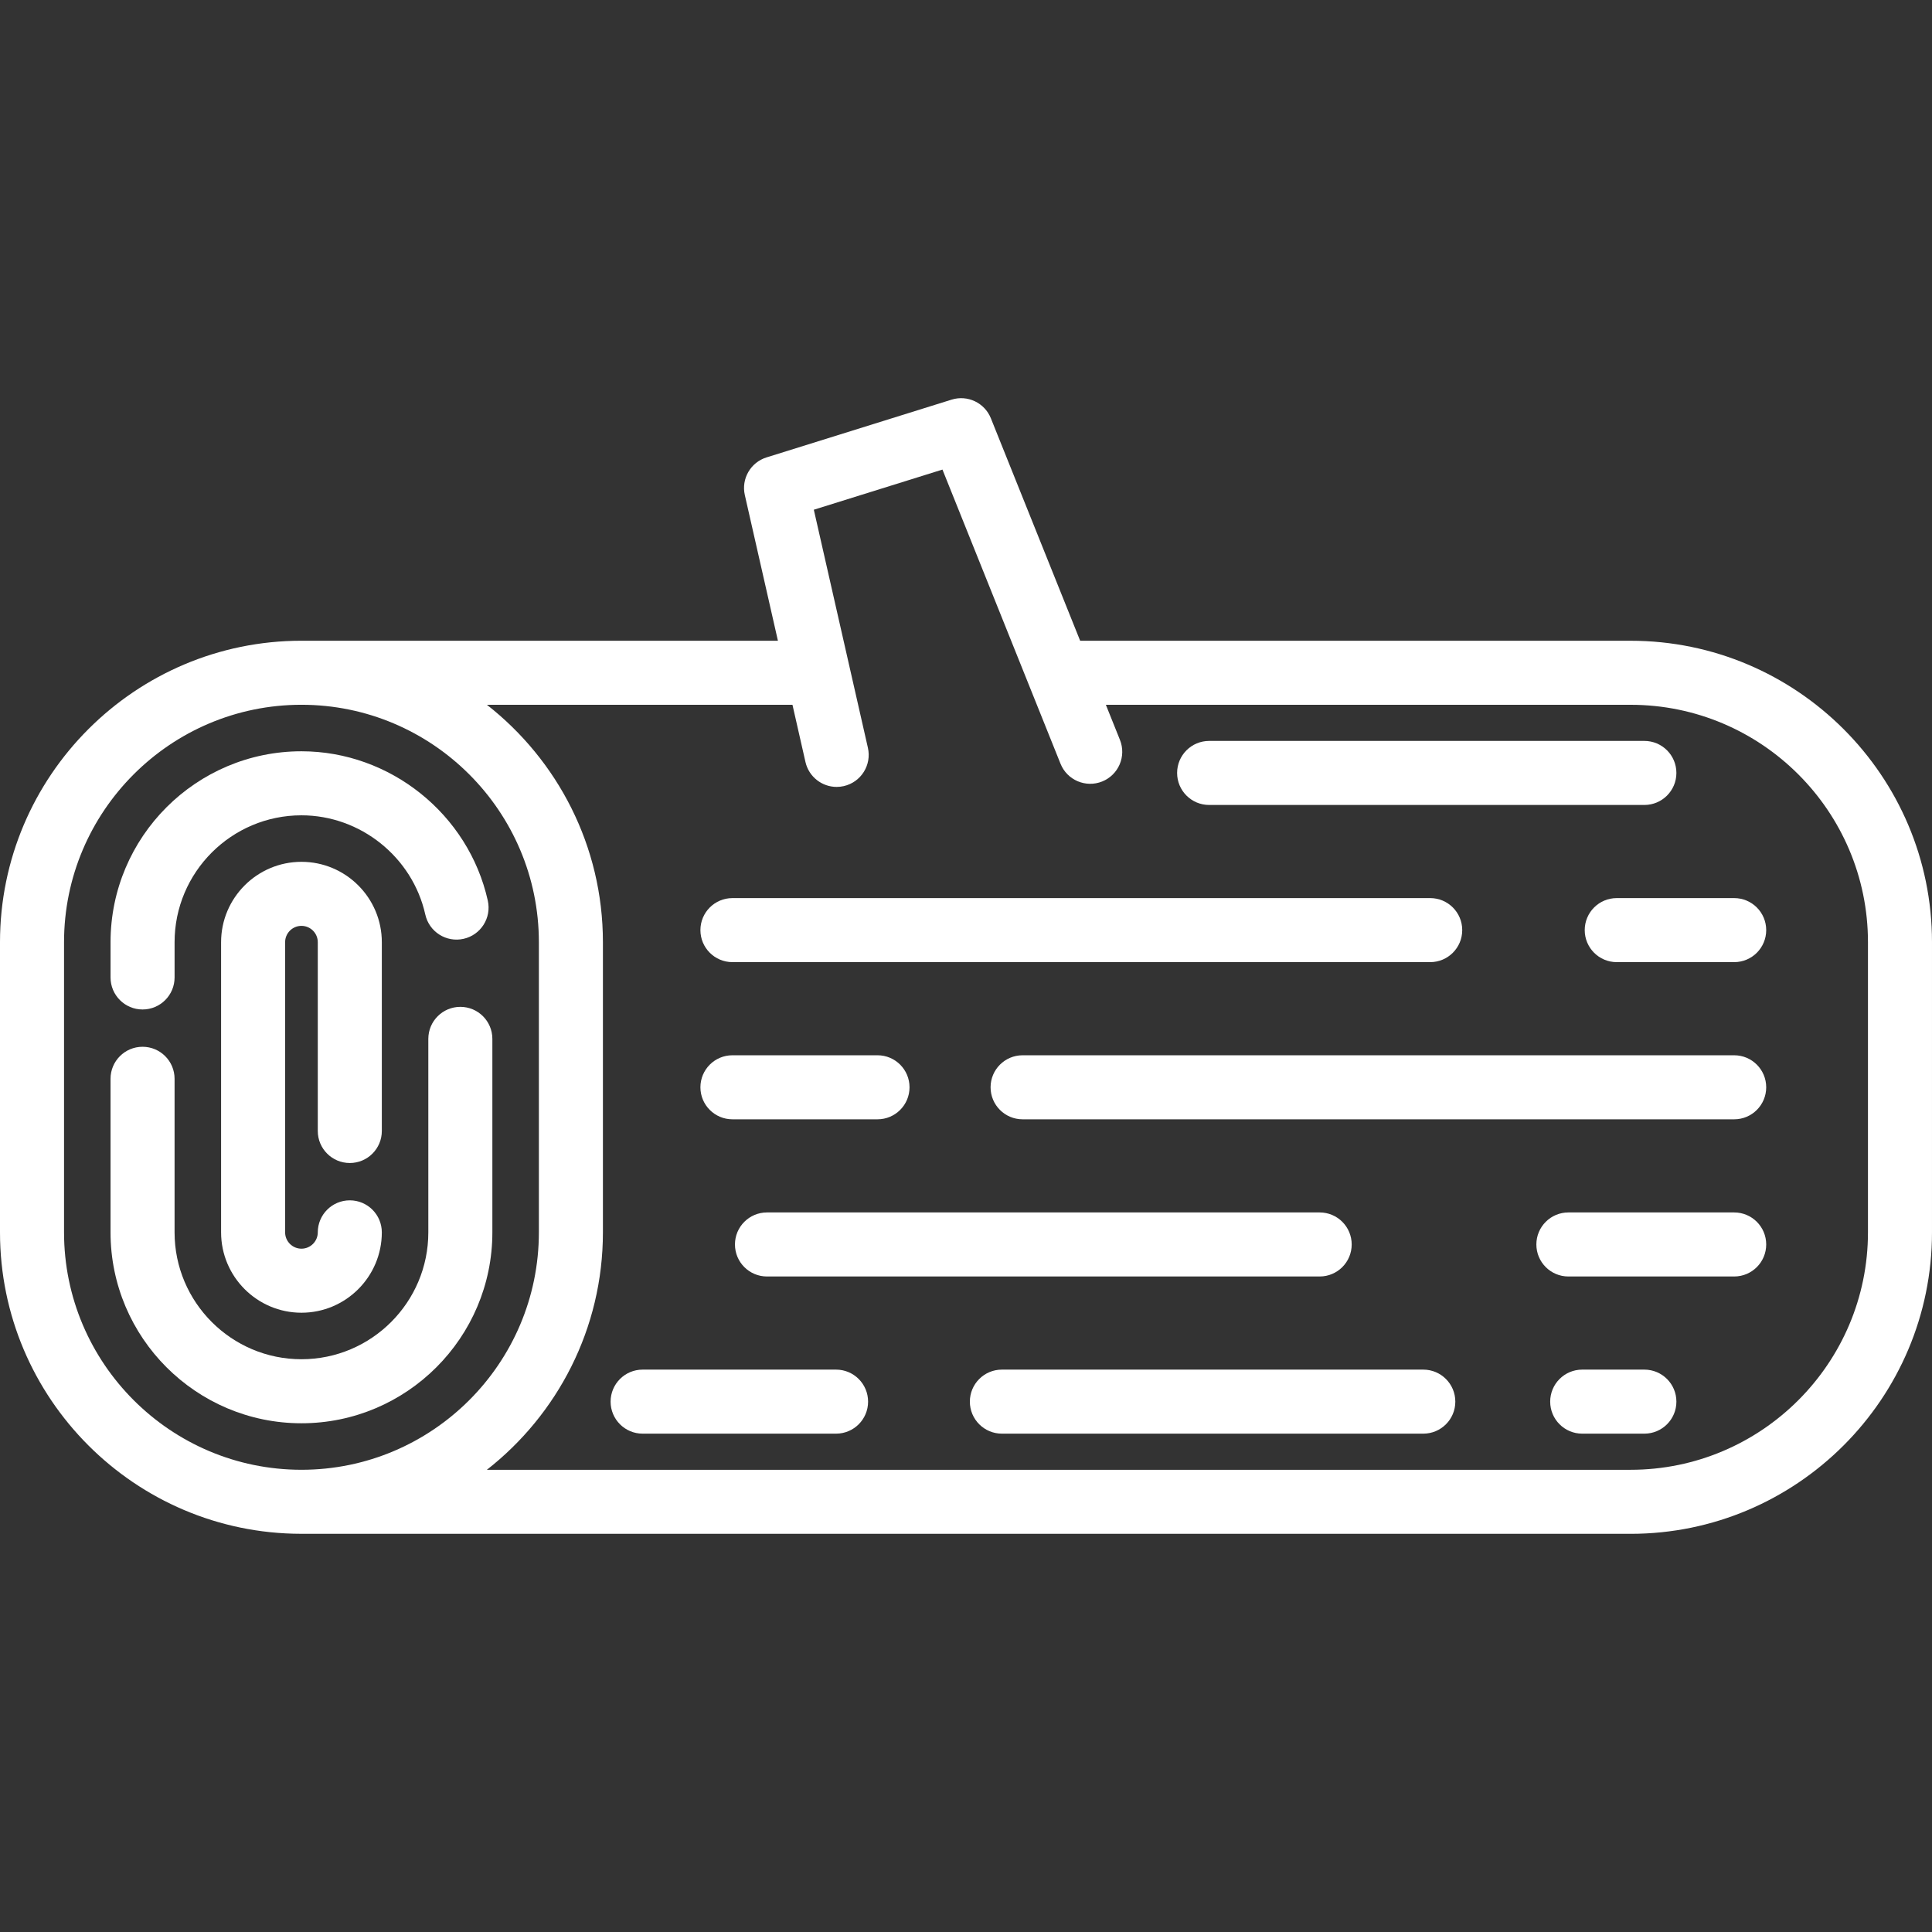 <?xml version="1.0" encoding="iso-8859-1"?>
<!-- Generator: Adobe Illustrator 18.0.0, SVG Export Plug-In . SVG Version: 6.00 Build 0)  -->
<!DOCTYPE svg PUBLIC "-//W3C//DTD SVG 1.1//EN" "http://www.w3.org/Graphics/SVG/1.1/DTD/svg11.dtd">
<svg xmlns="http://www.w3.org/2000/svg" xmlns:xlink="http://www.w3.org/1999/xlink" version="1.1" id="Capa_1" x="0px" y="0px" viewBox="0 0 452.549 452.549" style="enable-background:new 0 0 452.549 452.549;" xml:space="preserve" width="512px" height="512px">
<rect x="0" y="0" width="452.549" height="452.549" fill="#333333" stroke="none"/>
<g>
	<path d="M33.394,236.459c4.143,0,7.5-3.358,7.5-7.5v-8.261c0-16.387,13.332-29.719,29.719-29.719   c13.807,0,26.007,9.776,29.01,23.246c0.9,4.042,4.908,6.591,8.952,5.688c4.043-0.901,6.59-4.909,5.688-8.952   c-4.519-20.27-22.876-34.982-43.65-34.982c-24.658,0-44.719,20.061-44.719,44.719v8.261   C25.894,233.101,29.251,236.459,33.394,236.459z" fill="#FFFFFF"/>
	<path d="M115.331,288.666v-45.322c0-4.142-3.357-7.5-7.5-7.5s-7.5,3.358-7.5,7.5v45.322c0,16.387-13.331,29.719-29.718,29.719   c-16.388,0-29.72-13.332-29.72-29.719v-35.971c0-4.142-3.357-7.5-7.5-7.5s-7.5,3.358-7.5,7.5v35.971   c0,24.658,20.062,44.719,44.72,44.719C95.271,333.385,115.331,313.324,115.331,288.666z" fill="#FFFFFF"/>
	<path d="M81.938,272.422c4.143,0,7.5-3.358,7.5-7.5v-44.224c0-10.38-8.445-18.825-18.825-18.825s-18.825,8.445-18.825,18.825   v67.968c0,10.38,8.445,18.825,18.826,18.825c10.38,0,18.824-8.445,18.824-18.825c0-4.142-3.357-7.5-7.5-7.5s-7.5,3.358-7.5,7.5   c0,2.109-1.716,3.825-3.824,3.825c-2.109,0-3.826-1.716-3.826-3.825v-67.968c0-2.109,1.716-3.825,3.825-3.825   s3.825,1.716,3.825,3.825v44.224C74.438,269.064,77.795,272.422,81.938,272.422z" fill="#FFFFFF"/>
	<path d="M381.943,150.089H253.015l-20.917-52.114c-1.457-3.631-5.466-5.531-9.194-4.366l-43.358,13.533   c-3.734,1.166-5.946,5.006-5.079,8.821l7.752,34.126c0,0-111.551-0.004-111.606-0.004C31.677,150.085,0,181.762,0,220.698v67.968   c0,38.904,31.625,70.559,70.517,70.61l311.426,0.006c38.932,0,70.605-31.678,70.605-70.616v-67.971   C452.549,181.763,420.875,150.089,381.943,150.089z M15,288.666v-67.968c0-30.665,24.947-55.613,55.612-55.613   s55.613,24.948,55.613,55.613v67.968c0,30.665-24.948,55.613-55.613,55.613S15,319.331,15,288.666z M437.549,288.666   c0,30.667-24.944,55.616-55.605,55.616h-267.9c16.528-12.936,27.182-33.049,27.182-55.616v-67.968   c0-22.563-10.65-42.673-27.173-55.609h71.573l3.043,13.396c0.79,3.48,3.883,5.84,7.307,5.84c0.55,0,1.109-0.061,1.668-0.188   c4.039-0.918,6.57-4.936,5.652-8.975l-12.668-55.765l30.131-9.404l27.653,68.896c1.543,3.845,5.912,5.709,9.754,4.167   c3.844-1.543,5.709-5.91,4.166-9.754l-3.296-8.213h122.908c30.661,0,55.605,24.944,55.605,55.605V288.666z" fill="#FFFFFF"/>
	<path d="M385.177,320.817h-14.564c-4.143,0-7.5,3.358-7.5,7.5s3.357,7.5,7.5,7.5h14.564c4.143,0,7.5-3.358,7.5-7.5   S389.319,320.817,385.177,320.817z" fill="#FFFFFF"/>
	<path d="M333.392,320.817h-98.714c-4.143,0-7.5,3.358-7.5,7.5s3.357,7.5,7.5,7.5h98.714c4.143,0,7.5-3.358,7.5-7.5   S337.534,320.817,333.392,320.817z" fill="#FFFFFF"/>
	<path d="M195.839,320.817h-45.313c-4.143,0-7.5,3.358-7.5,7.5s3.357,7.5,7.5,7.5h45.313c4.143,0,7.5-3.358,7.5-7.5   S199.981,320.817,195.839,320.817z" fill="#FFFFFF"/>
	<path d="M406.214,284.001h-38.838c-4.143,0-7.5,3.358-7.5,7.5s3.357,7.5,7.5,7.5h38.838c4.143,0,7.5-3.358,7.5-7.5   S410.356,284.001,406.214,284.001z" fill="#FFFFFF"/>
	<path d="M172.155,291.501c0,4.142,3.357,7.5,7.5,7.5h129.463c4.143,0,7.5-3.358,7.5-7.5s-3.357-7.5-7.5-7.5H179.655   C175.513,284.001,172.155,287.359,172.155,291.501z" fill="#FFFFFF"/>
	<path d="M406.214,210.369h-27.511c-4.143,0-7.5,3.358-7.5,7.5s3.357,7.5,7.5,7.5h27.511c4.143,0,7.5-3.358,7.5-7.5   S410.356,210.369,406.214,210.369z" fill="#FFFFFF"/>
	<path d="M171.564,225.369H335.01c4.143,0,7.5-3.358,7.5-7.5s-3.357-7.5-7.5-7.5H171.564c-4.143,0-7.5,3.358-7.5,7.5   S167.422,225.369,171.564,225.369z" fill="#FFFFFF"/>
	<path d="M406.214,247.185H239.532c-4.143,0-7.5,3.358-7.5,7.5s3.357,7.5,7.5,7.5h166.682c4.143,0,7.5-3.358,7.5-7.5   S410.356,247.185,406.214,247.185z" fill="#FFFFFF"/>
	<path d="M171.564,262.185h33.983c4.143,0,7.5-3.358,7.5-7.5s-3.357-7.5-7.5-7.5h-33.983c-4.143,0-7.5,3.358-7.5,7.5   S167.422,262.185,171.564,262.185z" fill="#FFFFFF"/>
	<path d="M283.226,188.554h101.951c4.143,0,7.5-3.358,7.5-7.5s-3.357-7.5-7.5-7.5H283.226c-4.143,0-7.5,3.358-7.5,7.5   S279.083,188.554,283.226,188.554z" fill="#FFFFFF"/>
</g>
<g>
</g>
<g>
</g>
<g>
</g>
<g>
</g>
<g>
</g>
<g>
</g>
<g>
</g>
<g>
</g>
<g>
</g>
<g>
</g>
<g>
</g>
<g>
</g>
<g>
</g>
<g>
</g>
<g>
</g>
</svg>
